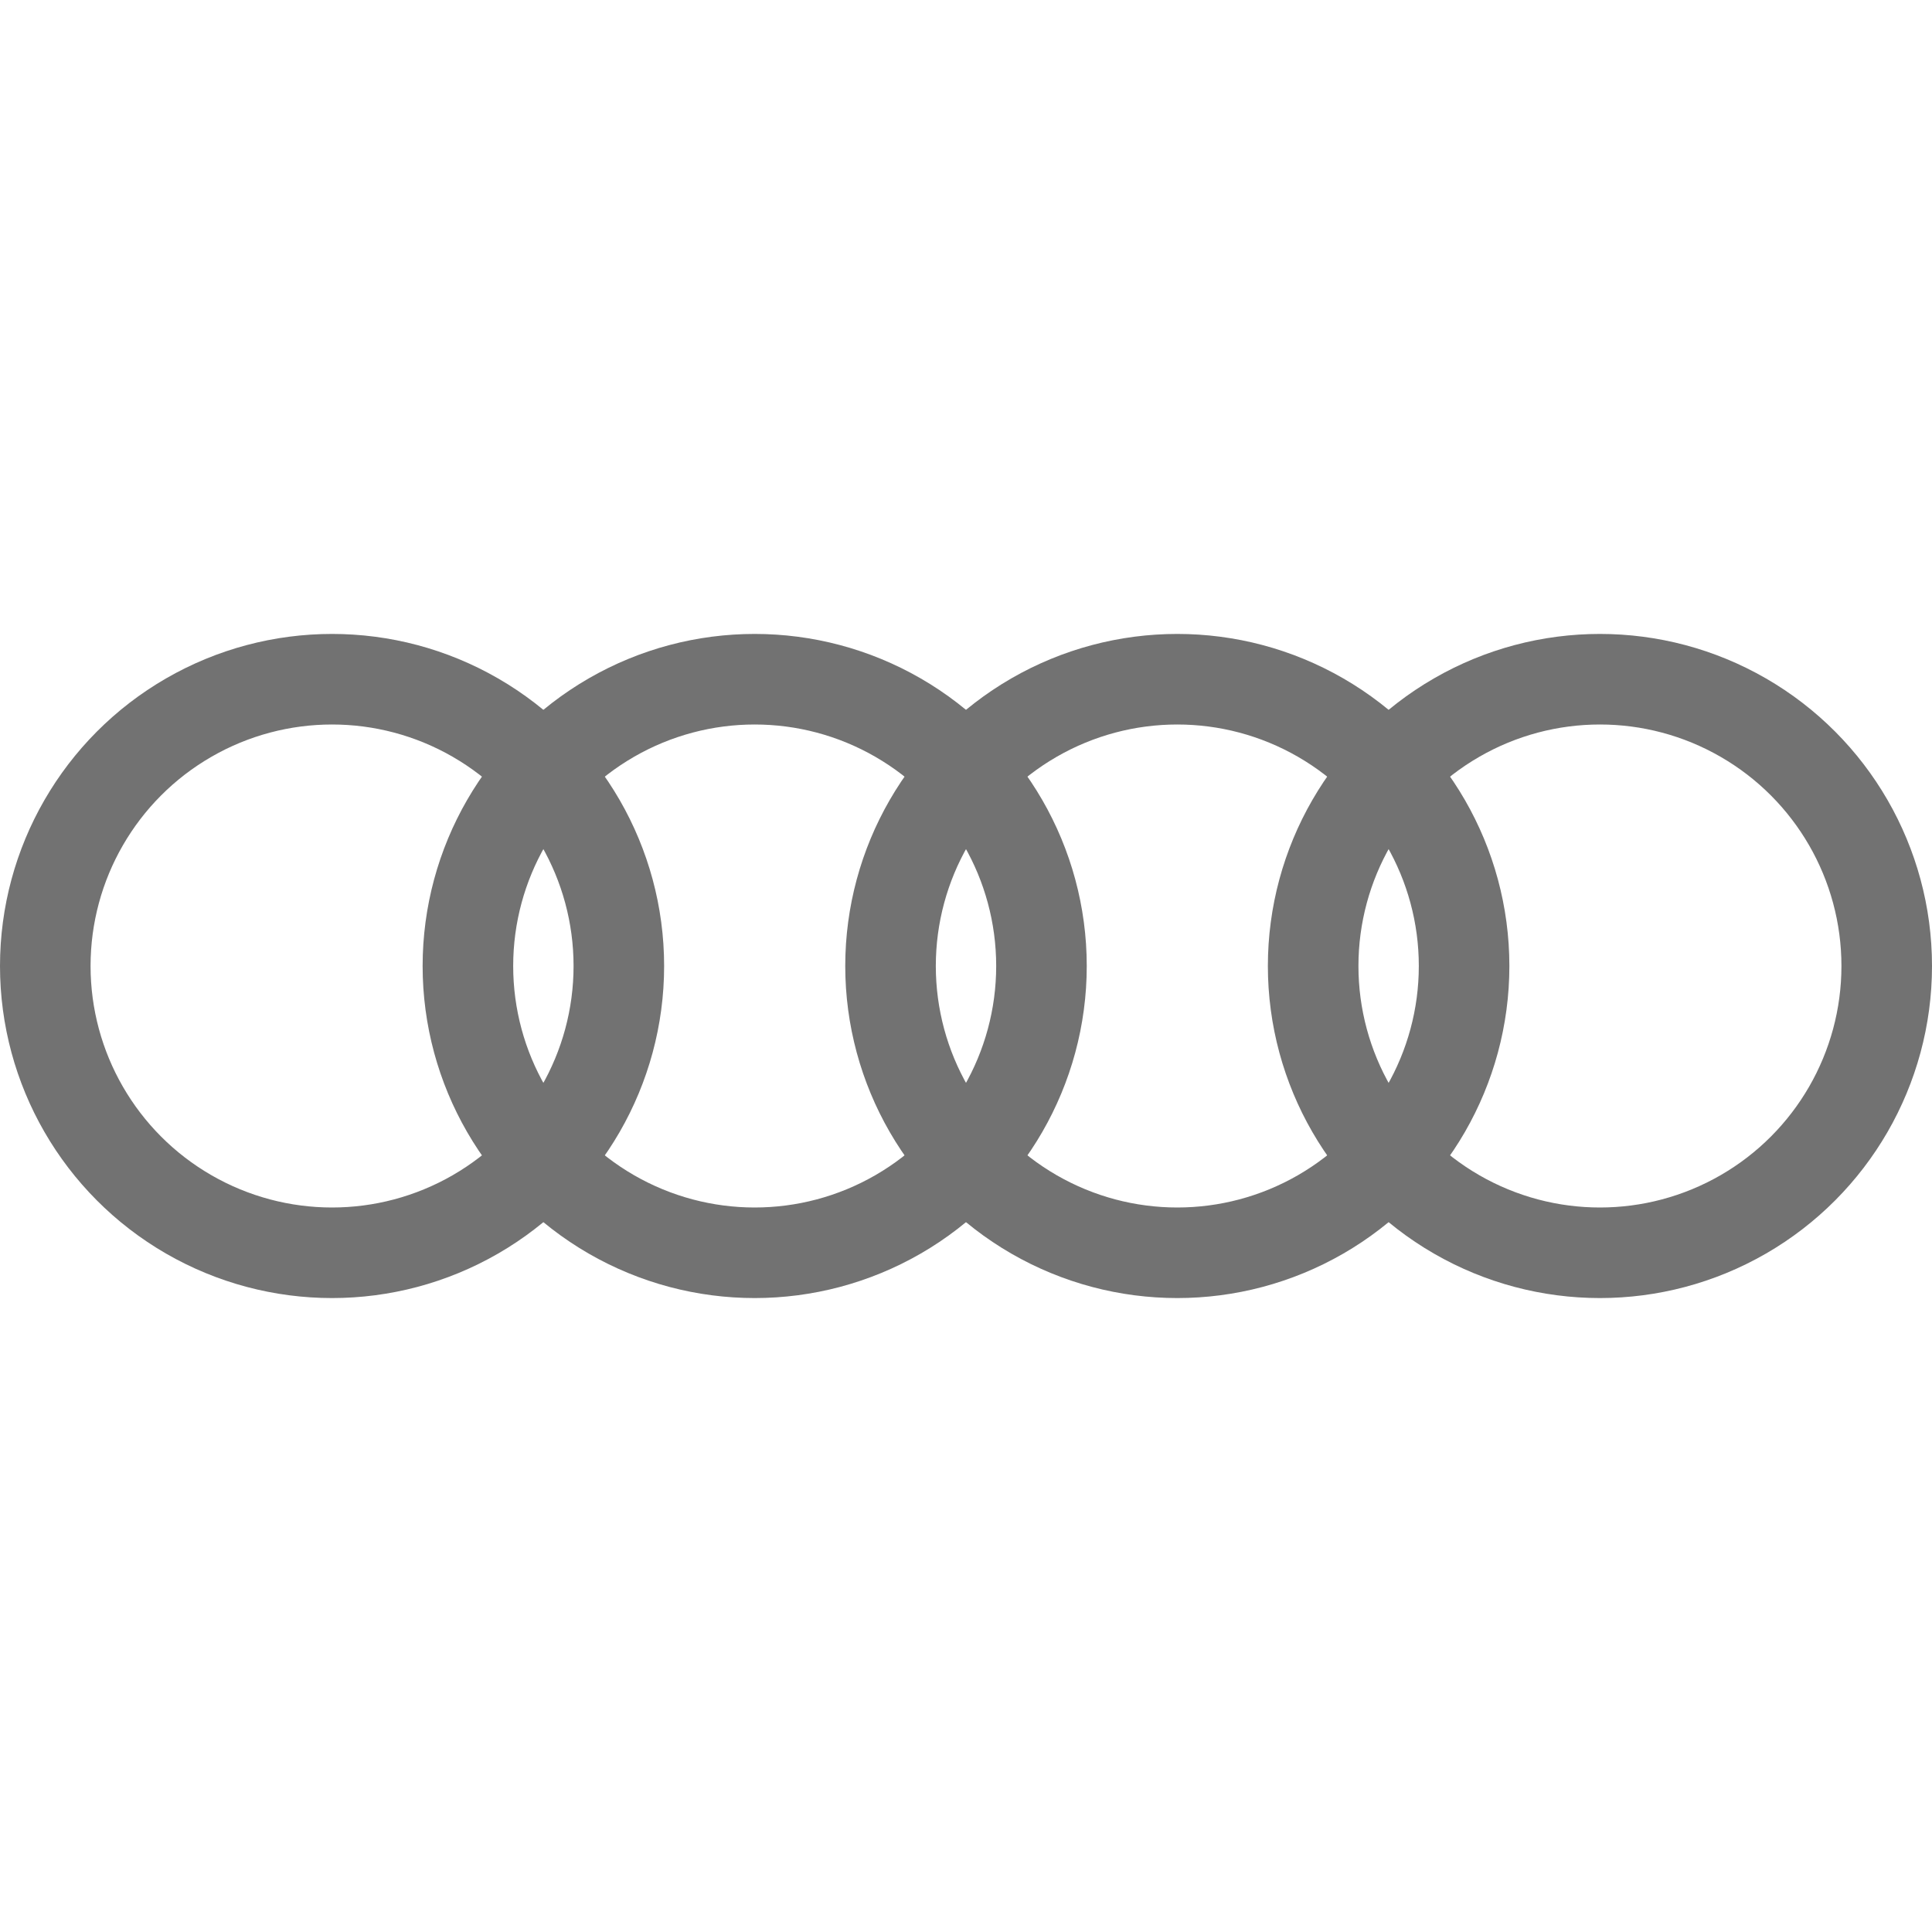 <svg width="16" height="16" viewBox="0 0 16 16" fill="none" xmlns="http://www.w3.org/2000/svg">
<circle cx="2.75" cy="8" r="2.375" stroke="#727272" stroke-width="0.75"/>
<circle cx="6.25" cy="8" r="2.375" stroke="#727272" stroke-width="0.75"/>
<circle cx="9.75" cy="8" r="2.375" stroke="#727272" stroke-width="0.75"/>
<circle cx="13.25" cy="8" r="2.375" stroke="#727272" stroke-width="0.75"/>
</svg>
